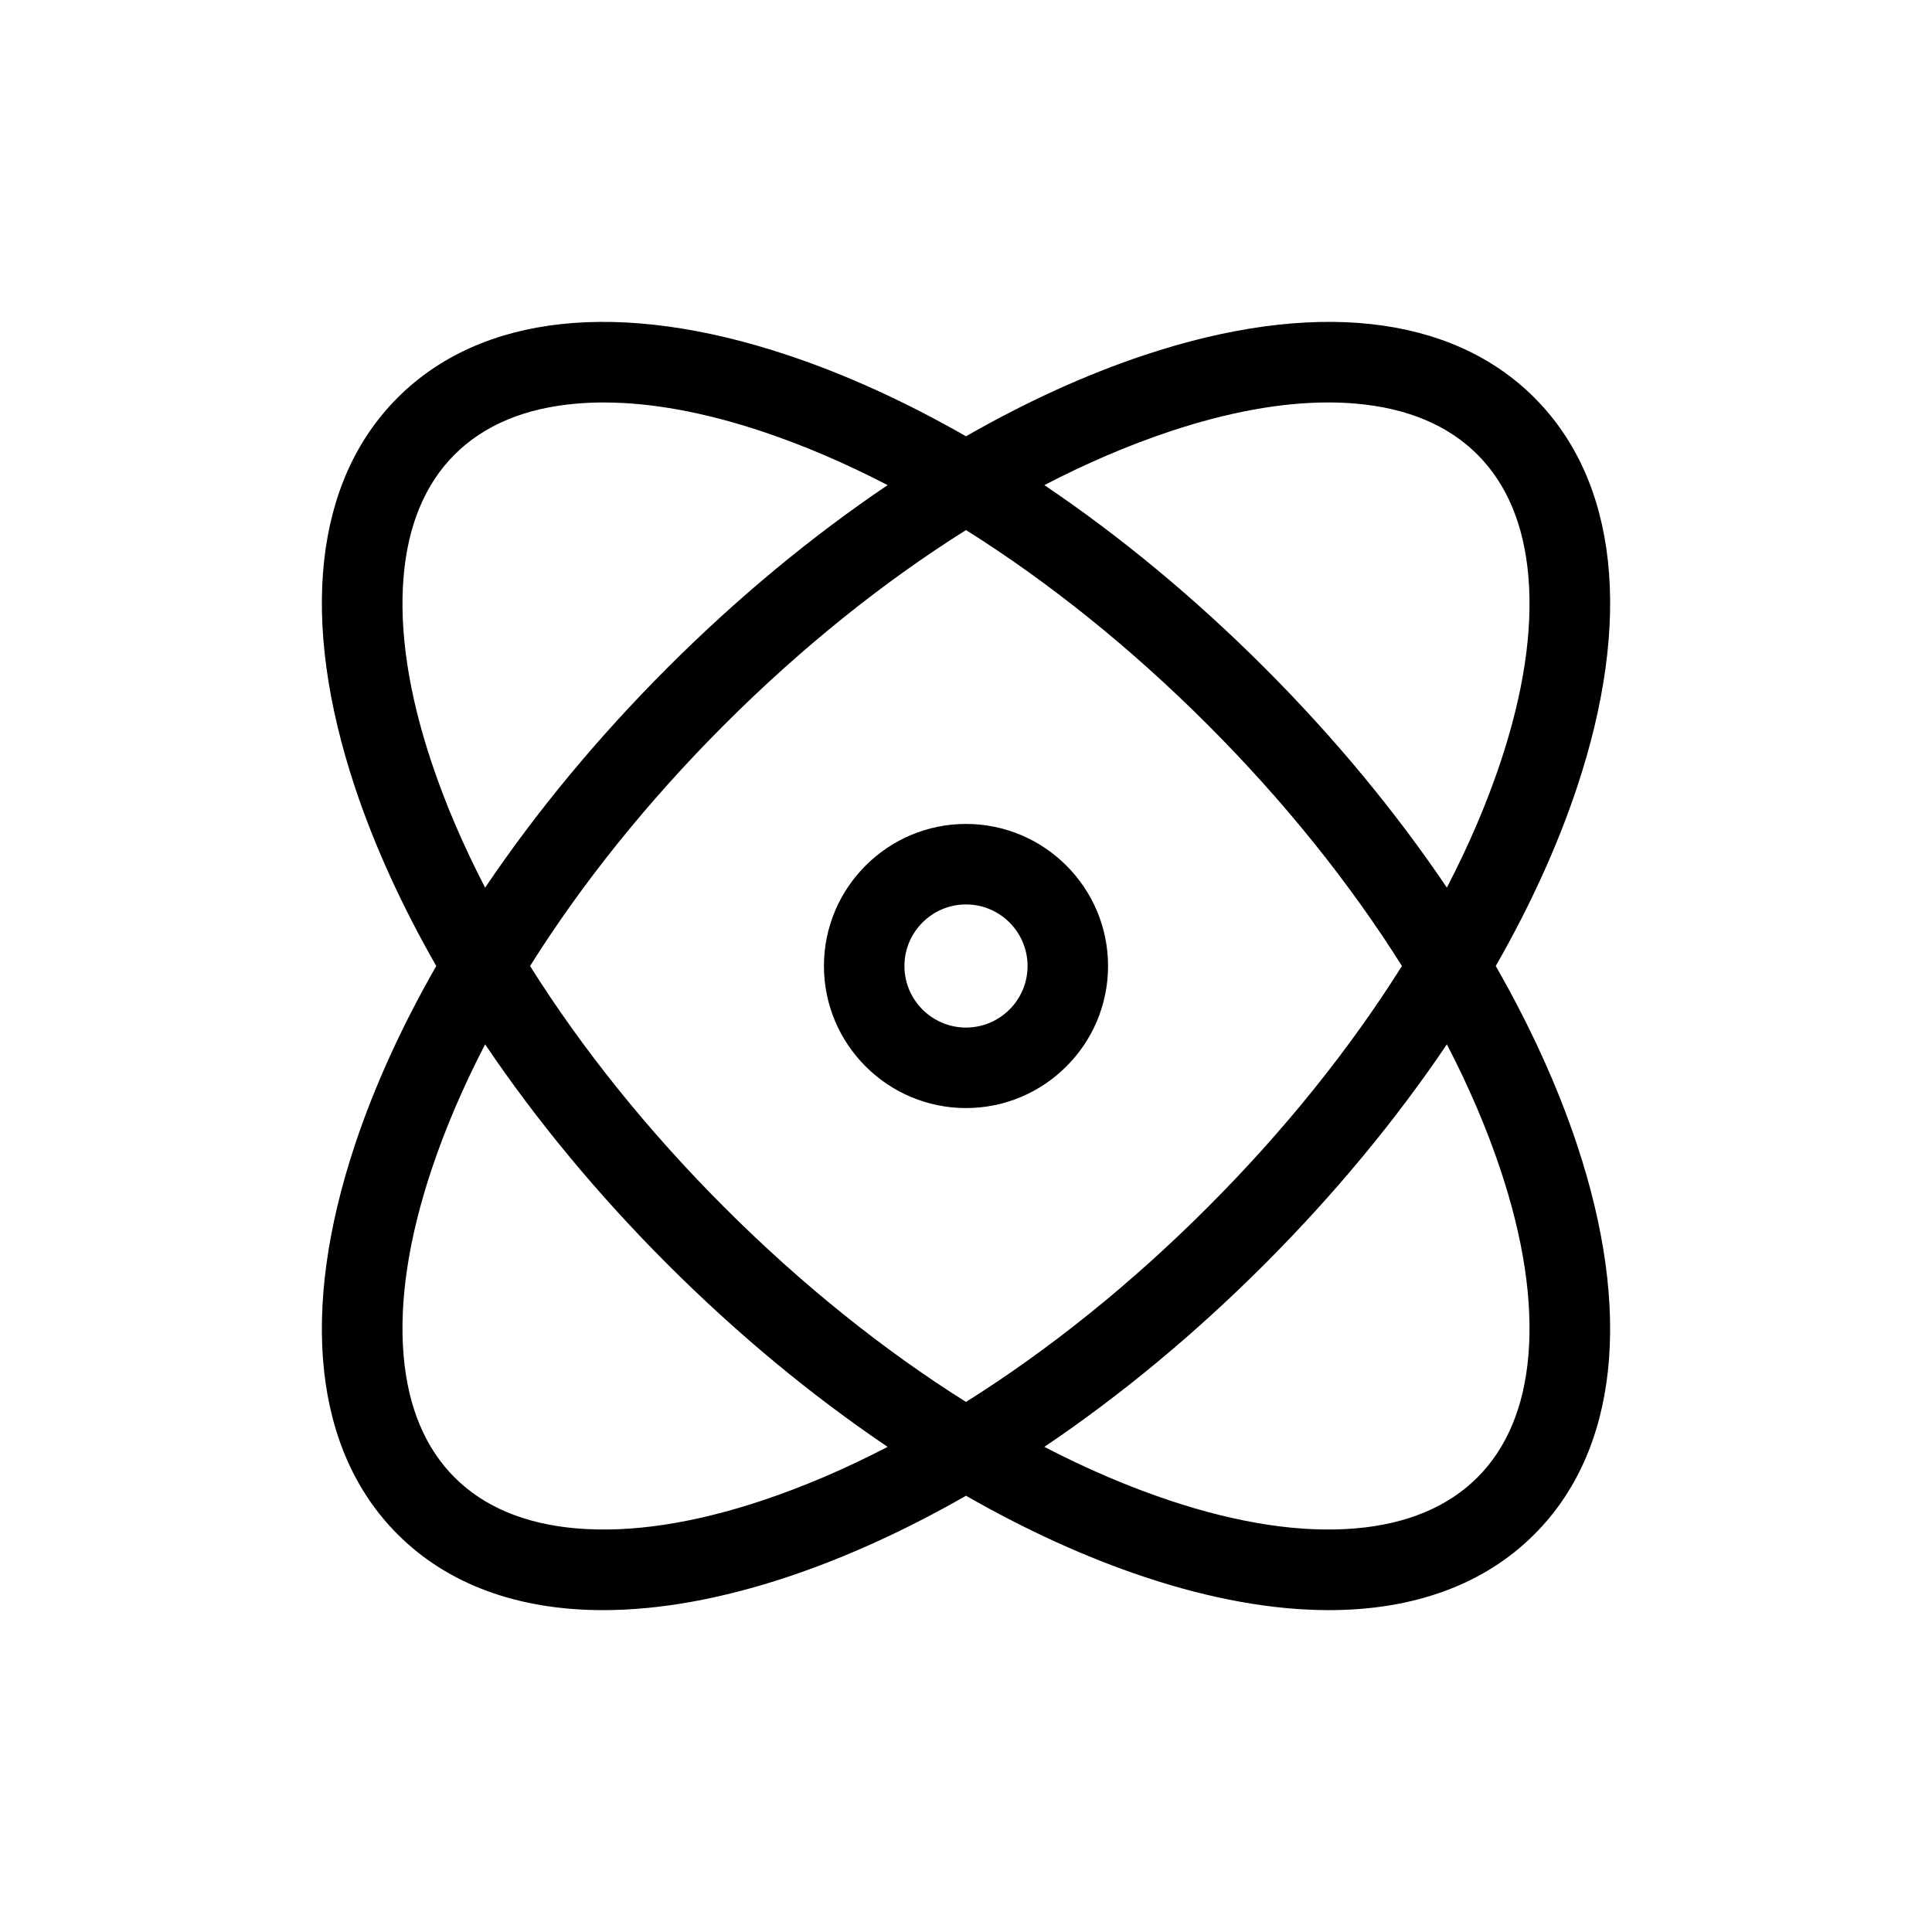 <?xml version="1.0" encoding="UTF-8"?>
<svg id="icon" xmlns="http://www.w3.org/2000/svg" viewBox="0 0 864 864">
  <path d="M686.17,177.83c-37.32-37.32-99.29-44.06-174.5-18.99-26.15,8.72-52.94,20.97-79.67,36.27-26.73-15.3-53.52-27.55-79.67-36.27-75.21-25.07-137.18-18.32-174.5,18.99-37.32,37.32-44.06,99.29-19,174.5,8.72,26.15,20.97,52.94,36.27,79.67-15.3,26.73-27.55,53.52-36.27,79.67-25.07,75.21-18.32,137.18,19,174.5,22.5,22.5,53.96,33.89,91.89,33.89,24.97,0,52.75-4.94,82.61-14.89,26.15-8.72,52.94-20.97,79.67-36.27,26.73,15.3,53.52,27.55,79.67,36.27,29.87,9.96,57.64,14.89,82.61,14.89,37.92,0,69.39-11.39,91.89-33.89,37.32-37.32,44.06-99.29,19-174.5-8.72-26.15-20.97-52.94-36.27-79.67,15.3-26.73,27.55-53.52,36.27-79.67,25.07-75.21,18.32-137.18-19-174.5ZM192.99,340.95c-10.31-30.93-14.52-58.83-12.51-82.93,1.93-23.11,9.6-41.53,22.81-54.73,13.21-13.2,31.62-20.88,54.73-22.81,3.9-.33,7.9-.49,12-.49,21.21,0,45,4.36,70.93,13,18.38,6.13,37.15,14.18,56.01,23.96-33.88,22.85-67.17,50.37-98.4,81.61-31.24,31.24-58.75,64.52-81.61,98.4-9.78-18.86-17.83-37.63-23.96-56.01ZM432,237.05c37.01,23.24,73.72,52.69,107.99,86.96,34.27,34.27,63.71,70.98,86.96,107.99-23.24,37.01-52.69,73.72-86.96,107.99-34.27,34.27-70.98,63.71-107.99,86.96-37.01-23.24-73.72-52.69-107.99-86.96-34.27-34.27-63.71-70.98-86.96-107.99,23.24-37.01,52.69-73.72,86.96-107.99,34.27-34.27,70.98-63.71,107.99-86.96ZM340.95,671.01c-30.93,10.31-58.83,14.52-82.93,12.51-23.11-1.93-41.53-9.6-54.73-22.81-13.2-13.2-20.88-31.62-22.81-54.73-2.01-24.09,2.2-51.99,12.51-82.93,6.13-18.38,14.18-37.15,23.96-56.01,22.85,33.88,50.37,67.17,81.61,98.4,31.24,31.24,64.52,58.75,98.4,81.61-18.86,9.78-37.63,17.83-56.01,23.96ZM671.01,523.05c10.31,30.93,14.52,58.83,12.51,82.93-1.93,23.11-9.6,41.53-22.81,54.73-13.21,13.2-31.62,20.88-54.73,22.81-24.09,2.01-51.99-2.2-82.93-12.51-18.38-6.13-37.15-14.18-56.01-23.96,33.88-22.85,67.17-50.37,98.4-81.61,31.24-31.24,58.75-64.52,81.61-98.4,9.78,18.86,17.83,37.63,23.96,56.01ZM671.01,340.94c-6.13,18.38-14.18,37.15-23.96,56.01-22.85-33.88-50.37-67.17-81.61-98.4-31.24-31.24-64.52-58.75-98.4-81.61,18.86-9.78,37.63-17.83,56.01-23.96,25.93-8.64,49.72-13,70.93-13,4.1,0,8.1.16,12,.49,23.11,1.93,41.53,9.6,54.73,22.81,13.2,13.2,20.88,31.62,22.81,54.73,2.01,24.09-2.2,51.99-12.51,82.93Z" style="stroke-width: 0px;"/>
  <path d="M432,495.53c35.03,0,63.53-28.5,63.53-63.53s-28.5-63.53-63.53-63.53-63.53,28.5-63.53,63.53,28.5,63.53,63.53,63.53ZM432,404.47c15.18,0,27.53,12.35,27.53,27.53s-12.35,27.53-27.53,27.53-27.53-12.35-27.53-27.53,12.35-27.53,27.53-27.53Z" style="stroke-width: 0px;"/>
</svg>